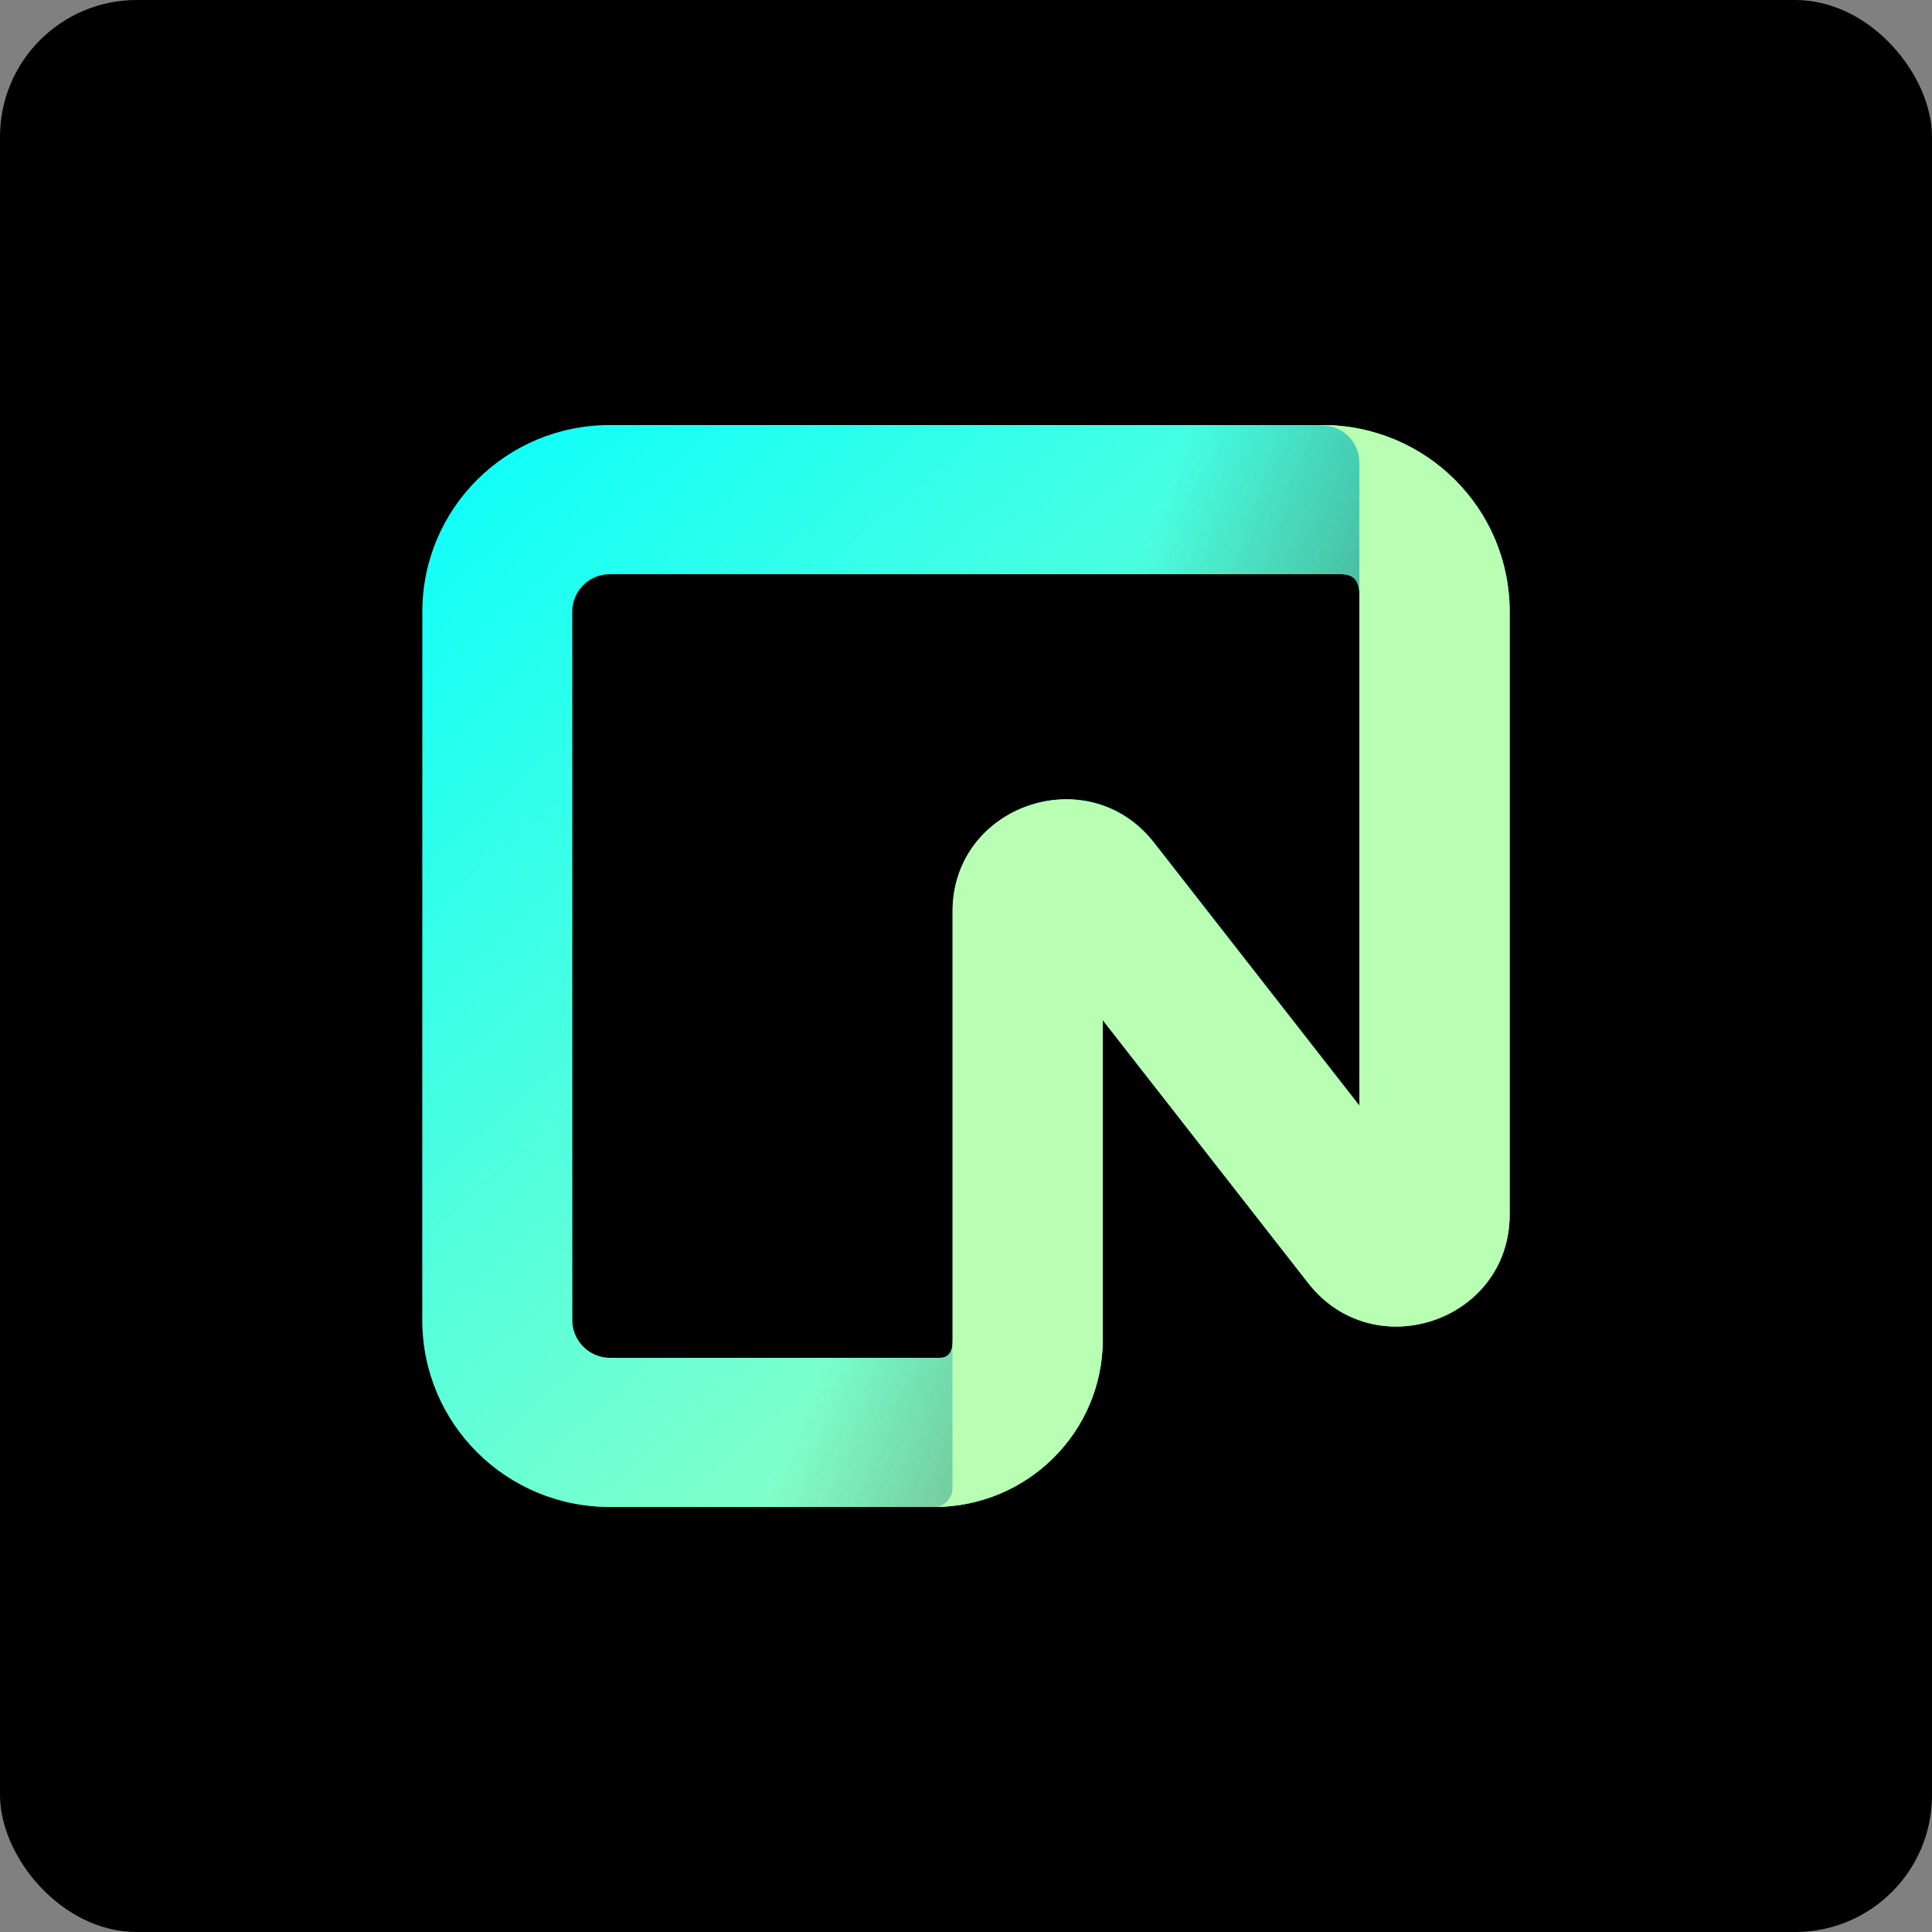 <?xml version="1.0" encoding="UTF-8"?>
<svg id="_レイヤー_2" data-name="レイヤー 2" xmlns="http://www.w3.org/2000/svg" xmlns:xlink="http://www.w3.org/1999/xlink" viewBox="0 0 50 50">
  <rect x="0" y="0" width="50" height="50" fill="#808080" stroke="none"/>
  <defs>
    <style>
      .cls-1 {
        fill: #b9ffb3;
      }

      .cls-2 {
        fill: #12fff7;
      }

      .cls-2, .cls-3, .cls-4 {
        fill-rule: evenodd;
      }

      .cls-3 {
        fill: url(#_名称未設定グラデーション_2);
      }

      .cls-4 {
        fill: url(#_名称未設定グラデーション);
      }
    </style>
    <linearGradient id="_名称未設定グラデーション" data-name="名称未設定グラデーション" x1="38.04" y1="-35.76" x2="13.43" y2="-7.64" gradientTransform="translate(0 4.14) scale(1 -1)" gradientUnits="userSpaceOnUse">
      <stop offset="0" stop-color="#b9ffb3"/>
      <stop offset="1" stop-color="#b9ffb3" stop-opacity="0"/>
    </linearGradient>
    <linearGradient id="_名称未設定グラデーション_2" data-name="名称未設定グラデーション 2" x1="41.95" y1="-27.49" x2="25.26" y2="-20.96" gradientTransform="translate(0 4.14) scale(1 -1)" gradientUnits="userSpaceOnUse">
      <stop offset="0" stop-color="#1a1a1a" stop-opacity=".9"/>
      <stop offset="1" stop-color="#1a1a1a" stop-opacity="0"/>
    </linearGradient>
  </defs>
  <g id="_レイヤー_1-2" data-name="レイヤー 1">
    <g>
      <rect width="50" height="50" rx="3.54" ry="3.54"/>
      <g>
        <path class="cls-2" d="M10.93,15.83c0-2.67,2.17-4.83,4.85-4.83h18.44c2.68,0,4.85,2.16,4.85,4.83v15.6c0,2.76-3.51,3.95-5.21,1.78l-5.32-6.81v8.26c0,2.4-1.95,4.34-4.37,4.34h-8.39c-2.68,0-4.85-2.16-4.85-4.83V15.83ZM15.78,14.86c-.53,0-.97.43-.97.97v18.34c0,.53.44.97.97.97h8.54c.27,0,.34-.22.34-.48v-11.07c0-2.76,3.51-3.96,5.21-1.78l5.32,6.81v-12.79c0-.53.05-.97-.49-.97H15.78Z"/>
        <path class="cls-4" d="M10.93,15.83c0-2.67,2.17-4.83,4.85-4.83h18.44c2.68,0,4.85,2.16,4.85,4.83v15.6c0,2.76-3.51,3.95-5.21,1.78l-5.32-6.81v8.26c0,2.4-1.95,4.34-4.37,4.34h-8.39c-2.68,0-4.85-2.16-4.85-4.83V15.83ZM15.78,14.86c-.53,0-.97.43-.97.97v18.34c0,.53.44.97.97.97h8.54c.27,0,.34-.22.34-.48v-11.07c0-2.76,3.51-3.96,5.21-1.78l5.32,6.81v-12.79c0-.53.05-.97-.49-.97H15.78Z"/>
        <path class="cls-3" d="M10.93,15.83c0-2.67,2.17-4.83,4.85-4.83h18.44c2.68,0,4.85,2.16,4.85,4.83v15.6c0,2.76-3.51,3.95-5.21,1.78l-5.32-6.81v8.26c0,2.4-1.95,4.34-4.37,4.34h-8.39c-2.68,0-4.85-2.16-4.85-4.83V15.83ZM15.78,14.86c-.53,0-.97.43-.97.97v18.34c0,.53.44.97.97.97h8.54c.27,0,.34-.22.34-.48v-11.07c0-2.76,3.51-3.96,5.21-1.78l5.32,6.81v-12.79c0-.53.05-.97-.49-.97H15.78Z"/>
        <path class="cls-1" d="M34.22,11c2.68,0,4.85,2.16,4.85,4.83v15.6c0,2.76-3.51,3.95-5.21,1.78l-5.32-6.81v8.26c0,2.4-1.95,4.34-4.37,4.34.27,0,.48-.22.48-.48h0v-14.93c0-2.76,3.51-3.95,5.21-1.78l5.32,6.81V11.97c0-.53-.44-.97-.97-.96"/>
      </g>
    </g>
  </g>
</svg>